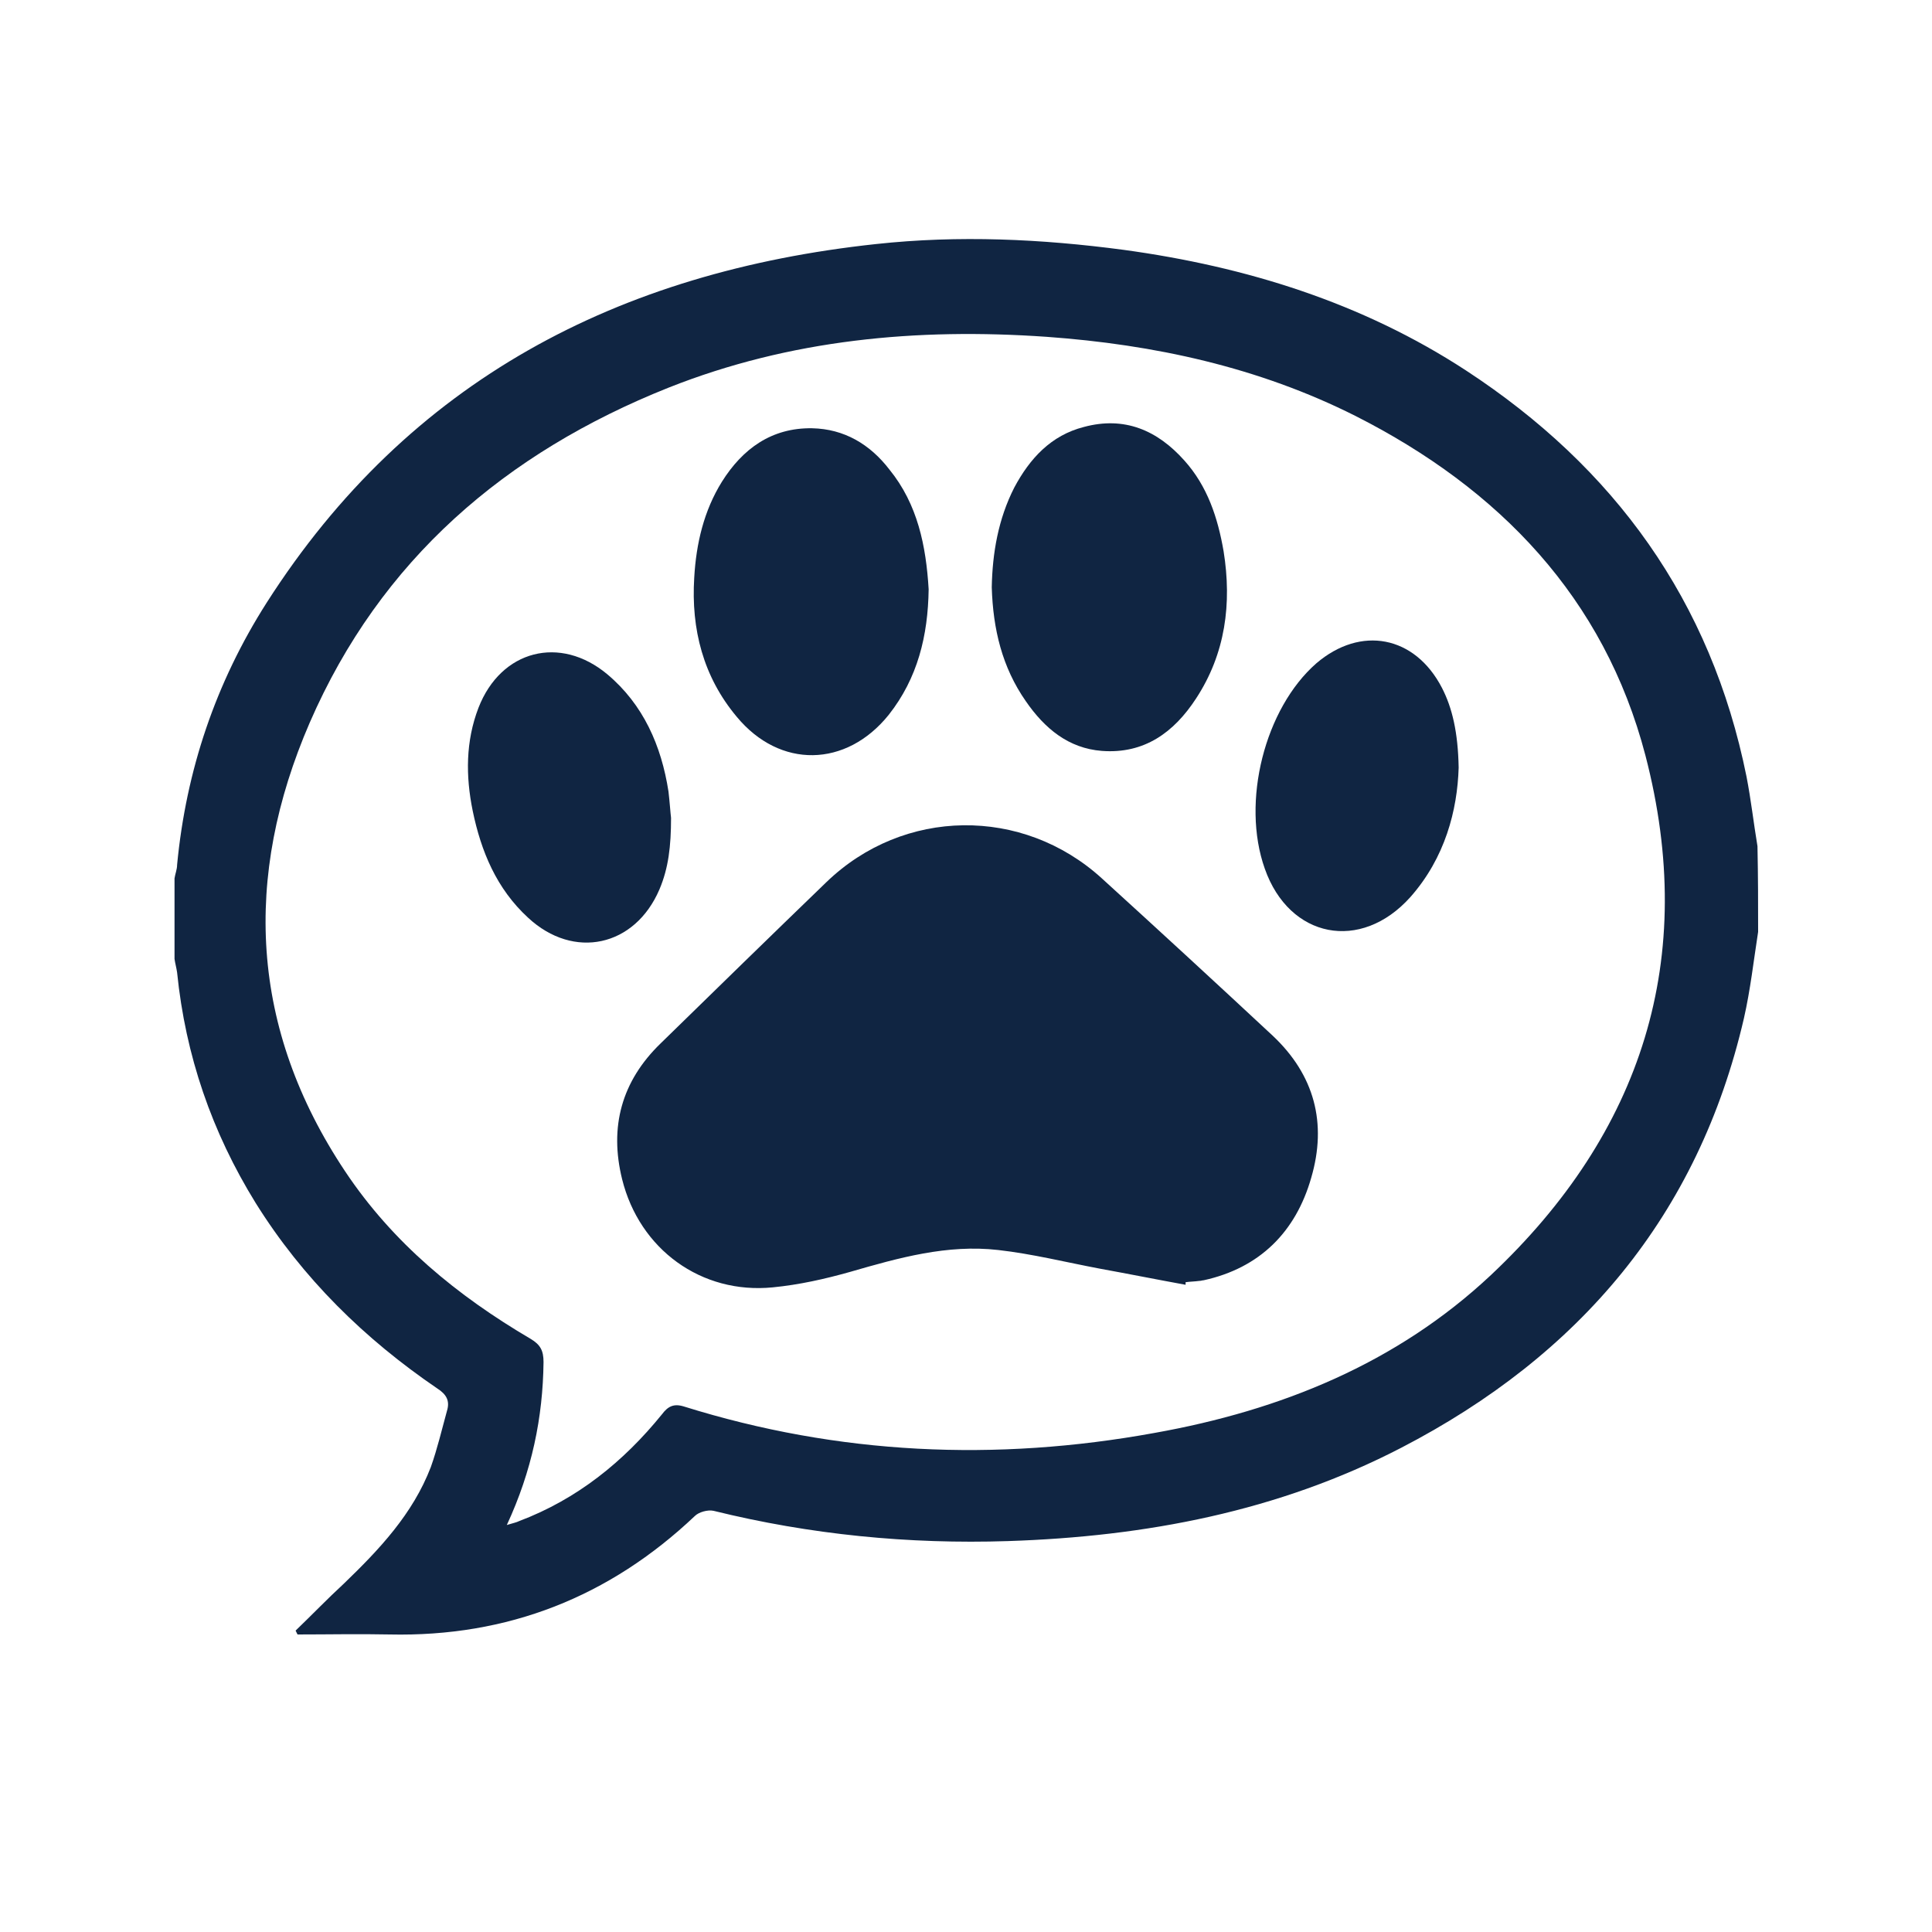 <?xml version="1.0" encoding="utf-8"?>
<!-- Generator: Adobe Illustrator 23.0.0, SVG Export Plug-In . SVG Version: 6.00 Build 0)  -->
<svg version="1.1" id="Layer_1" xmlns="http://www.w3.org/2000/svg" xmlns:xlink="http://www.w3.org/1999/xlink" x="0px" y="0px"
	 viewBox="0 0 30 30" style="enable-background:new 0 0 30 30;" xml:space="preserve">
<style type="text/css">
	.st0{fill:#102542;}
</style>
<g>
	<path class="st0" d="M27.3,14.47c-0.07,0.45-0.12,0.9-0.22,1.34c-0.71,3.07-2.56,5.24-5.32,6.67c-1.91,0.99-3.97,1.38-6.11,1.45
		c-1.54,0.05-3.07-0.1-4.57-0.47c-0.09-0.02-0.23,0.02-0.29,0.08c-1.33,1.26-2.91,1.88-4.74,1.84c-0.48-0.01-0.95,0-1.43,0
		c-0.01-0.02-0.02-0.04-0.03-0.06c0.25-0.24,0.49-0.49,0.75-0.73c0.55-0.53,1.07-1.08,1.35-1.81c0.1-0.28,0.17-0.58,0.25-0.87
		c0.05-0.16-0.01-0.26-0.15-0.35c-1.13-0.77-2.09-1.71-2.82-2.88c-0.68-1.1-1.09-2.29-1.22-3.58c-0.01-0.07-0.03-0.14-0.04-0.21
		c0-0.42,0-0.83,0-1.25c0.01-0.07,0.04-0.14,0.04-0.21c0.14-1.47,0.6-2.83,1.39-4.07c2.21-3.46,5.47-5.14,9.46-5.57
		c1.29-0.14,2.57-0.08,3.85,0.09c1.9,0.26,3.7,0.82,5.31,1.87c2.31,1.51,3.81,3.58,4.36,6.31c0.07,0.36,0.11,0.72,0.17,1.08
		C27.3,13.61,27.3,14.04,27.3,14.47z M7.87,23.68c0.1-0.03,0.15-0.04,0.19-0.06c0.9-0.34,1.62-0.92,2.22-1.66
		c0.09-0.12,0.18-0.17,0.34-0.12c2.4,0.75,4.84,0.86,7.31,0.41c1.96-0.35,3.76-1.08,5.22-2.45c2.35-2.21,3.22-4.92,2.4-8.07
		c-0.64-2.45-2.27-4.14-4.5-5.27c-1.51-0.76-3.13-1.11-4.8-1.23c-2.01-0.14-3.98,0.04-5.87,0.79c-2.53,1.01-4.47,2.67-5.57,5.2
		c-1.04,2.4-0.93,4.75,0.55,6.97c0.74,1.11,1.74,1.93,2.88,2.6c0.15,0.09,0.2,0.18,0.2,0.36C8.43,22.01,8.26,22.84,7.87,23.68z"/>
</g>
<g>
	<path class="st0" d="M18.41,19.95c-0.44-0.08-0.89-0.17-1.33-0.25c-0.53-0.1-1.05-0.23-1.58-0.29c-0.79-0.09-1.54,0.12-2.3,0.34
		c-0.39,0.11-0.79,0.2-1.2,0.24c-1.11,0.11-2.07-0.59-2.34-1.68c-0.2-0.81-0.01-1.52,0.6-2.11c0.85-0.83,1.71-1.67,2.57-2.5
		c1.2-1.16,3.05-1.18,4.28-0.06c0.89,0.81,1.77,1.62,2.65,2.44c0.65,0.61,0.85,1.36,0.6,2.21c-0.24,0.84-0.8,1.4-1.67,1.59
		c-0.02,0-0.04,0.01-0.07,0.01c-0.07,0.01-0.14,0.01-0.21,0.02C18.41,19.92,18.41,19.94,18.41,19.95z"/>
	<path class="st0" d="M14.42,9.15c-0.01,0.72-0.17,1.38-0.62,1.95c-0.66,0.82-1.69,0.84-2.36,0.03c-0.52-0.62-0.71-1.36-0.66-2.16
		c0.03-0.53,0.15-1.04,0.43-1.49c0.32-0.51,0.77-0.84,1.4-0.83c0.5,0.01,0.9,0.25,1.2,0.64C14.25,7.83,14.38,8.48,14.42,9.15z"/>
	<path class="st0" d="M15.4,9.12c0.01-0.53,0.1-1.06,0.35-1.55c0.24-0.45,0.57-0.81,1.08-0.94c0.63-0.17,1.14,0.05,1.56,0.52
		c0.36,0.4,0.52,0.89,0.61,1.41c0.13,0.81,0.03,1.59-0.43,2.29c-0.34,0.52-0.8,0.86-1.46,0.81c-0.52-0.04-0.89-0.35-1.18-0.77
		C15.56,10.36,15.42,9.77,15.4,9.12z"/>
	<path class="st0" d="M10.42,12.7c0,0.44-0.04,0.78-0.18,1.11c-0.38,0.89-1.33,1.1-2.04,0.44c-0.49-0.45-0.73-1.03-0.86-1.66
		c-0.11-0.54-0.11-1.08,0.09-1.6c0.35-0.9,1.27-1.13,2-0.52c0.56,0.47,0.84,1.11,0.95,1.82C10.4,12.46,10.41,12.62,10.42,12.7z"/>
	<path class="st0" d="M22.65,11.92c-0.02,0.66-0.21,1.4-0.75,2.01c-0.77,0.86-1.88,0.64-2.26-0.44c-0.37-1.04,0-2.49,0.8-3.19
		c0.69-0.59,1.53-0.43,1.95,0.38C22.55,10.99,22.64,11.37,22.65,11.92z"/>
</g>
</svg>
